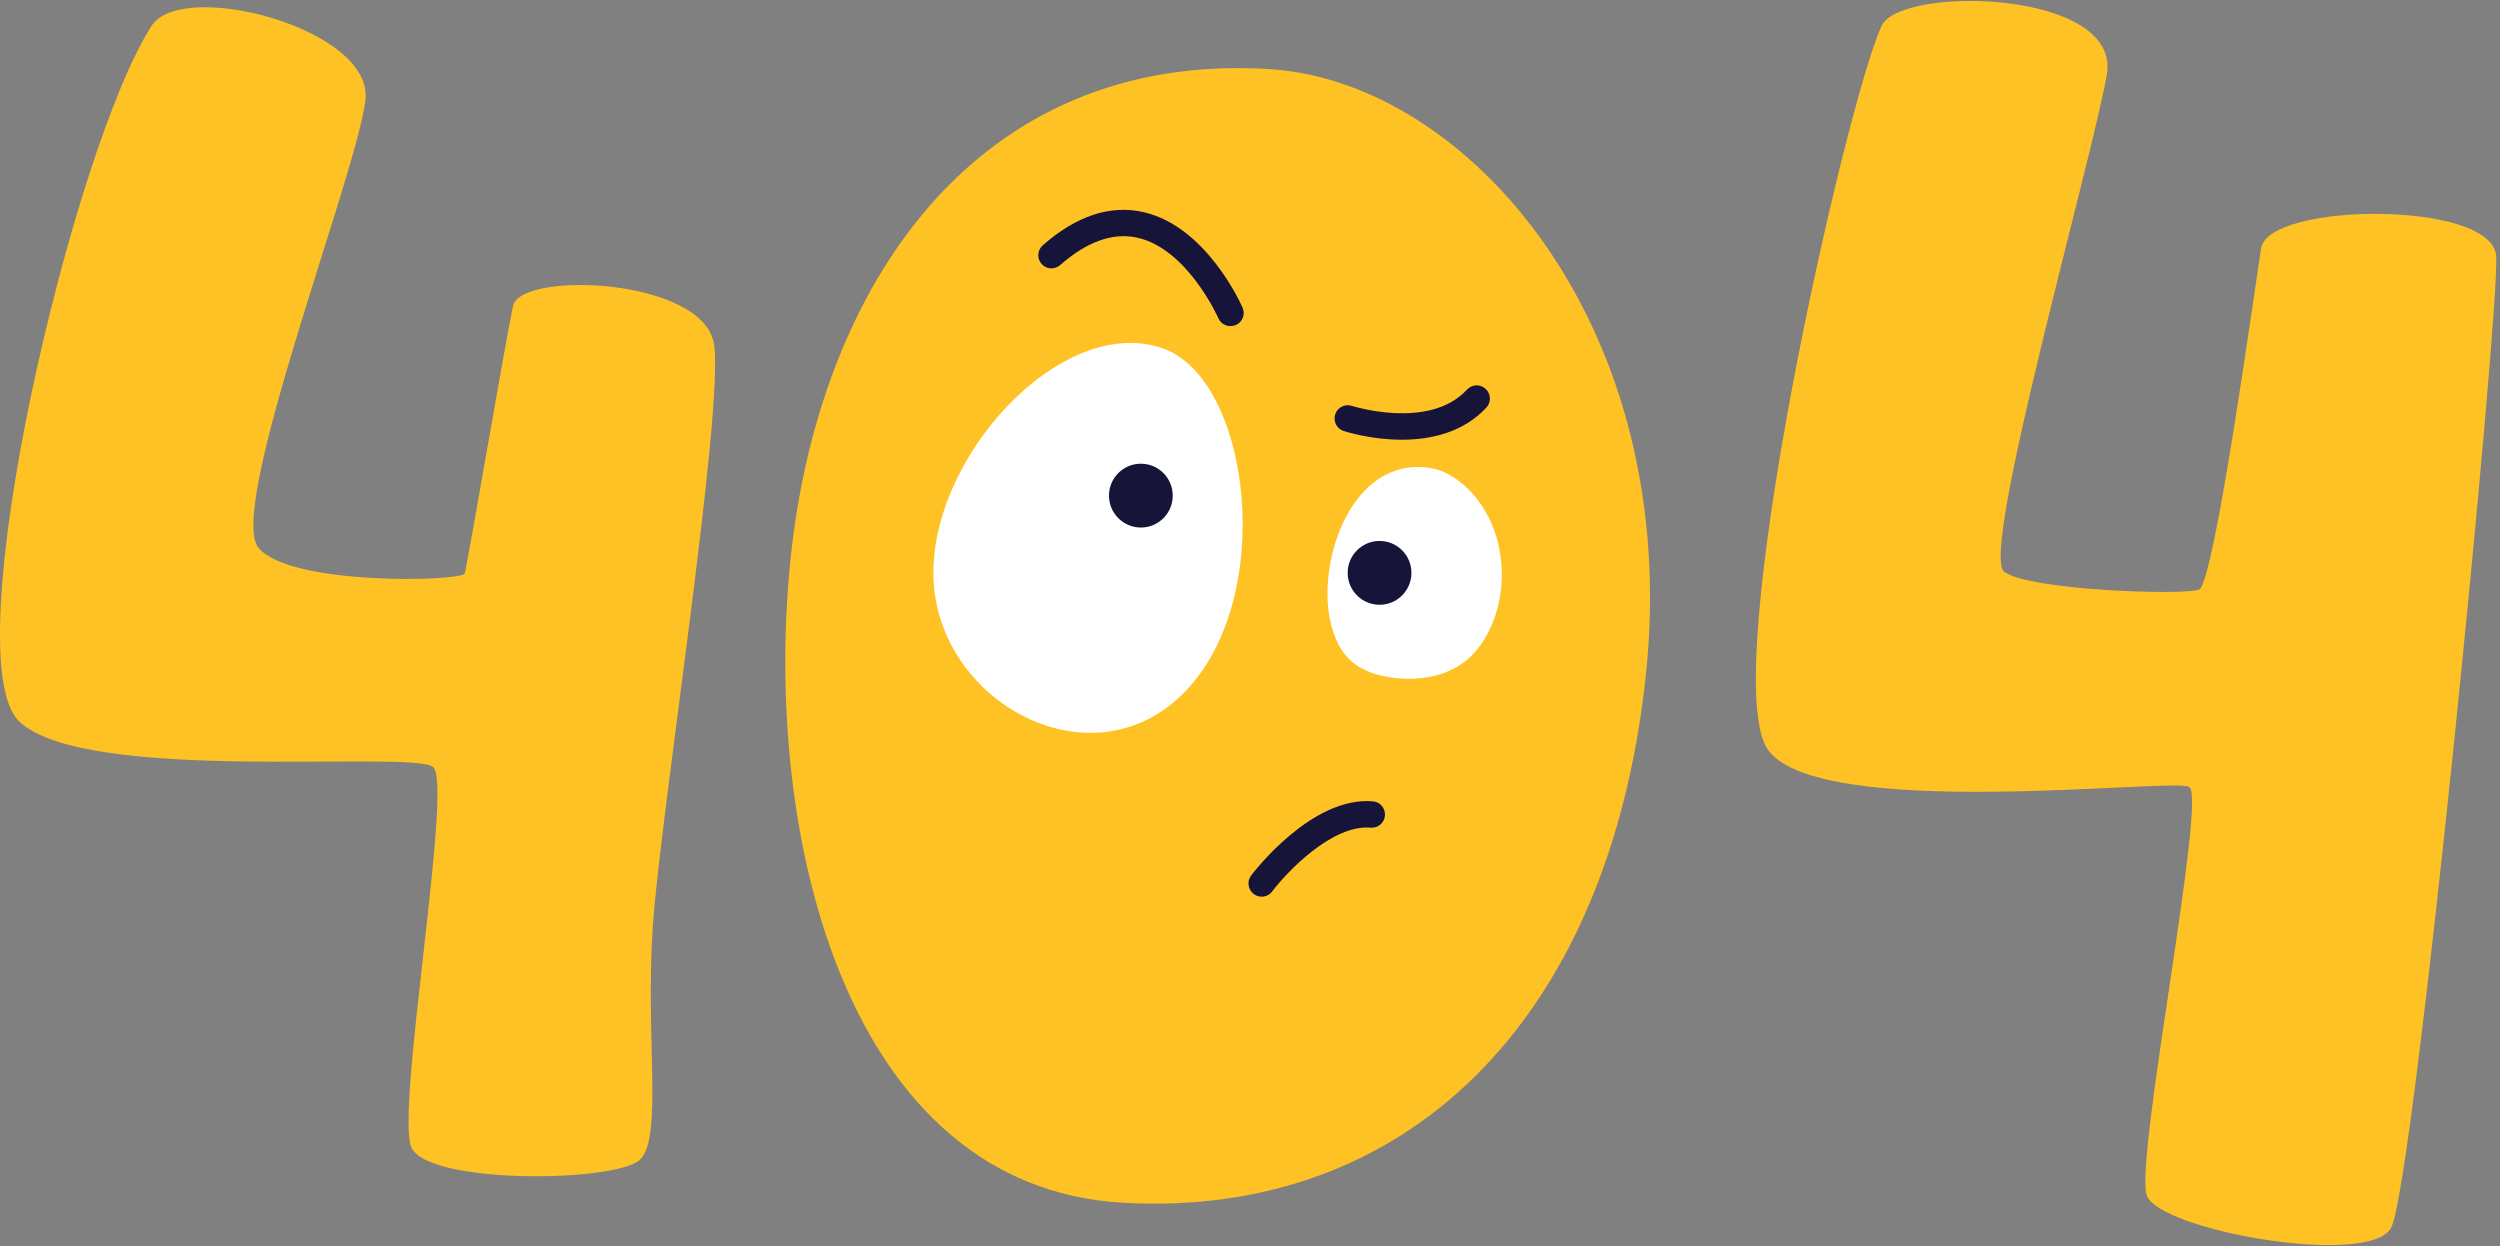 <svg width="648" height="323" viewBox="0 0 648 323" fill="none" xmlns="http://www.w3.org/2000/svg">
<rect x="0" y="0" width="648" height="323" fill="#808080" stroke="none"/>
<g clip-path="url(#clip0_1_2766)">
<path d="M39.304 6.677C47.173 -5.547 96.702 7.335 94.728 25.829C92.754 44.322 58.516 132.153 67.043 142.058C75.569 151.964 119.781 150.646 120.439 148.671C121.097 146.695 130.993 88.58 132.967 79.333C134.94 70.087 182.442 72.062 185.074 89.239C187.705 106.415 171.231 210.737 169.231 239.794C167.231 268.851 171.863 294.59 165.942 300.544C159.994 306.497 110.518 307.155 106.571 297.251C102.623 287.345 117.413 203.492 112.308 198.855C107.229 194.246 22.12 203.466 4.961 186.975C-12.145 170.457 18.856 38.368 39.304 6.677Z" fill="#FFC224"/>
<path d="M487.745 6.65C492.64 -3.808 549.931 -2.702 546.089 19.374C542.247 41.451 513.193 143.296 519.456 148.17C525.719 153.044 566.143 154.387 570.011 152.806C573.88 151.226 584.196 76.435 586.064 64.396C587.933 52.357 646.068 51.883 647.014 66.372C647.962 80.861 625.619 307.972 619.75 318.299C613.881 328.599 559.695 318.905 556.458 309.869C553.221 300.833 572.169 206.258 567.406 203.94C562.642 201.622 472.139 212.818 458.375 194.509C444.612 176.2 478.454 26.435 487.745 6.65Z" fill="#FFC224"/>
<path d="M328.895 17.899C380.951 21.061 436.426 85.261 426.532 175.726C416.636 266.19 363.213 315.717 291.289 311.766C219.364 307.814 197.627 216.664 204.864 145.351C212.102 74.038 253.024 13.289 328.895 17.899Z" fill="#FFC224"/>
<path d="M301.395 90.292C324.054 98.222 331.08 154.308 307.343 179.098C283.604 203.861 244.023 182.733 242.023 151.041C240.024 119.35 274.999 81.046 301.395 90.292Z" fill="white"/>
<path d="M373.293 121.958C375.53 122.775 377.608 124.145 379.425 125.725C388.53 133.654 391.372 147.433 387.767 158.971C386.241 163.844 383.582 168.534 379.503 171.616C374.503 175.384 367.871 176.437 361.661 175.752C357.108 175.252 352.449 173.803 349.318 170.457C347.081 168.086 345.817 164.951 345.002 161.817C341.055 146.536 349.791 118.585 370.214 121.22C371.292 121.352 372.318 121.616 373.293 121.958Z" fill="white"/>
<path d="M357.581 156.758C362.145 156.758 365.844 153.055 365.844 148.486C365.844 143.917 362.145 140.214 357.581 140.214C353.017 140.214 349.318 143.917 349.318 148.486C349.318 153.055 353.017 156.758 357.581 156.758Z" fill="#161439"/>
<path d="M295.711 136.736C300.273 136.736 303.974 133.033 303.974 128.465C303.974 123.896 300.273 120.193 295.711 120.193C291.147 120.193 287.446 123.896 287.446 128.465C287.446 133.033 291.147 136.736 295.711 136.736Z" fill="#161439"/>
<path d="M327.027 232.418C326.316 232.418 325.579 232.181 324.974 231.733C323.475 230.6 323.159 228.44 324.29 226.938C324.921 226.095 340.001 206.337 355.871 207.707C357.766 207.865 359.134 209.525 358.976 211.422C358.818 213.318 357.16 214.688 355.266 214.53C345.238 213.661 333.422 226.174 329.738 231.075C329.08 231.943 328.054 232.418 327.027 232.418Z" fill="#161439"/>
<path d="M363.371 113.975C355.37 113.975 348.765 111.868 348.265 111.71C346.475 111.131 345.502 109.181 346.081 107.39C346.66 105.598 348.607 104.624 350.397 105.203C350.607 105.256 370.476 111.578 380.24 100.988C381.53 99.592 383.688 99.513 385.083 100.804C386.477 102.095 386.556 104.254 385.266 105.651C379.161 112.21 370.687 113.975 363.371 113.975Z" fill="#161439"/>
<path d="M318.922 84.523C317.606 84.523 316.343 83.759 315.79 82.468C315.711 82.284 307.79 64.502 294.789 61.604C288.5 60.208 281.762 62.578 274.788 68.717C273.367 69.955 271.21 69.823 269.972 68.4C268.735 66.978 268.867 64.818 270.288 63.58C279 55.94 287.763 53.042 296.316 54.965C312.712 58.653 321.712 78.912 322.08 79.755C322.843 81.493 322.054 83.496 320.317 84.26C319.844 84.418 319.369 84.523 318.922 84.523Z" fill="#161439"/>
</g>
<defs>
<clipPath id="clip0_1_2766">
<rect width="648" height="323" fill="white"/>
</clipPath>
</defs>
</svg>

